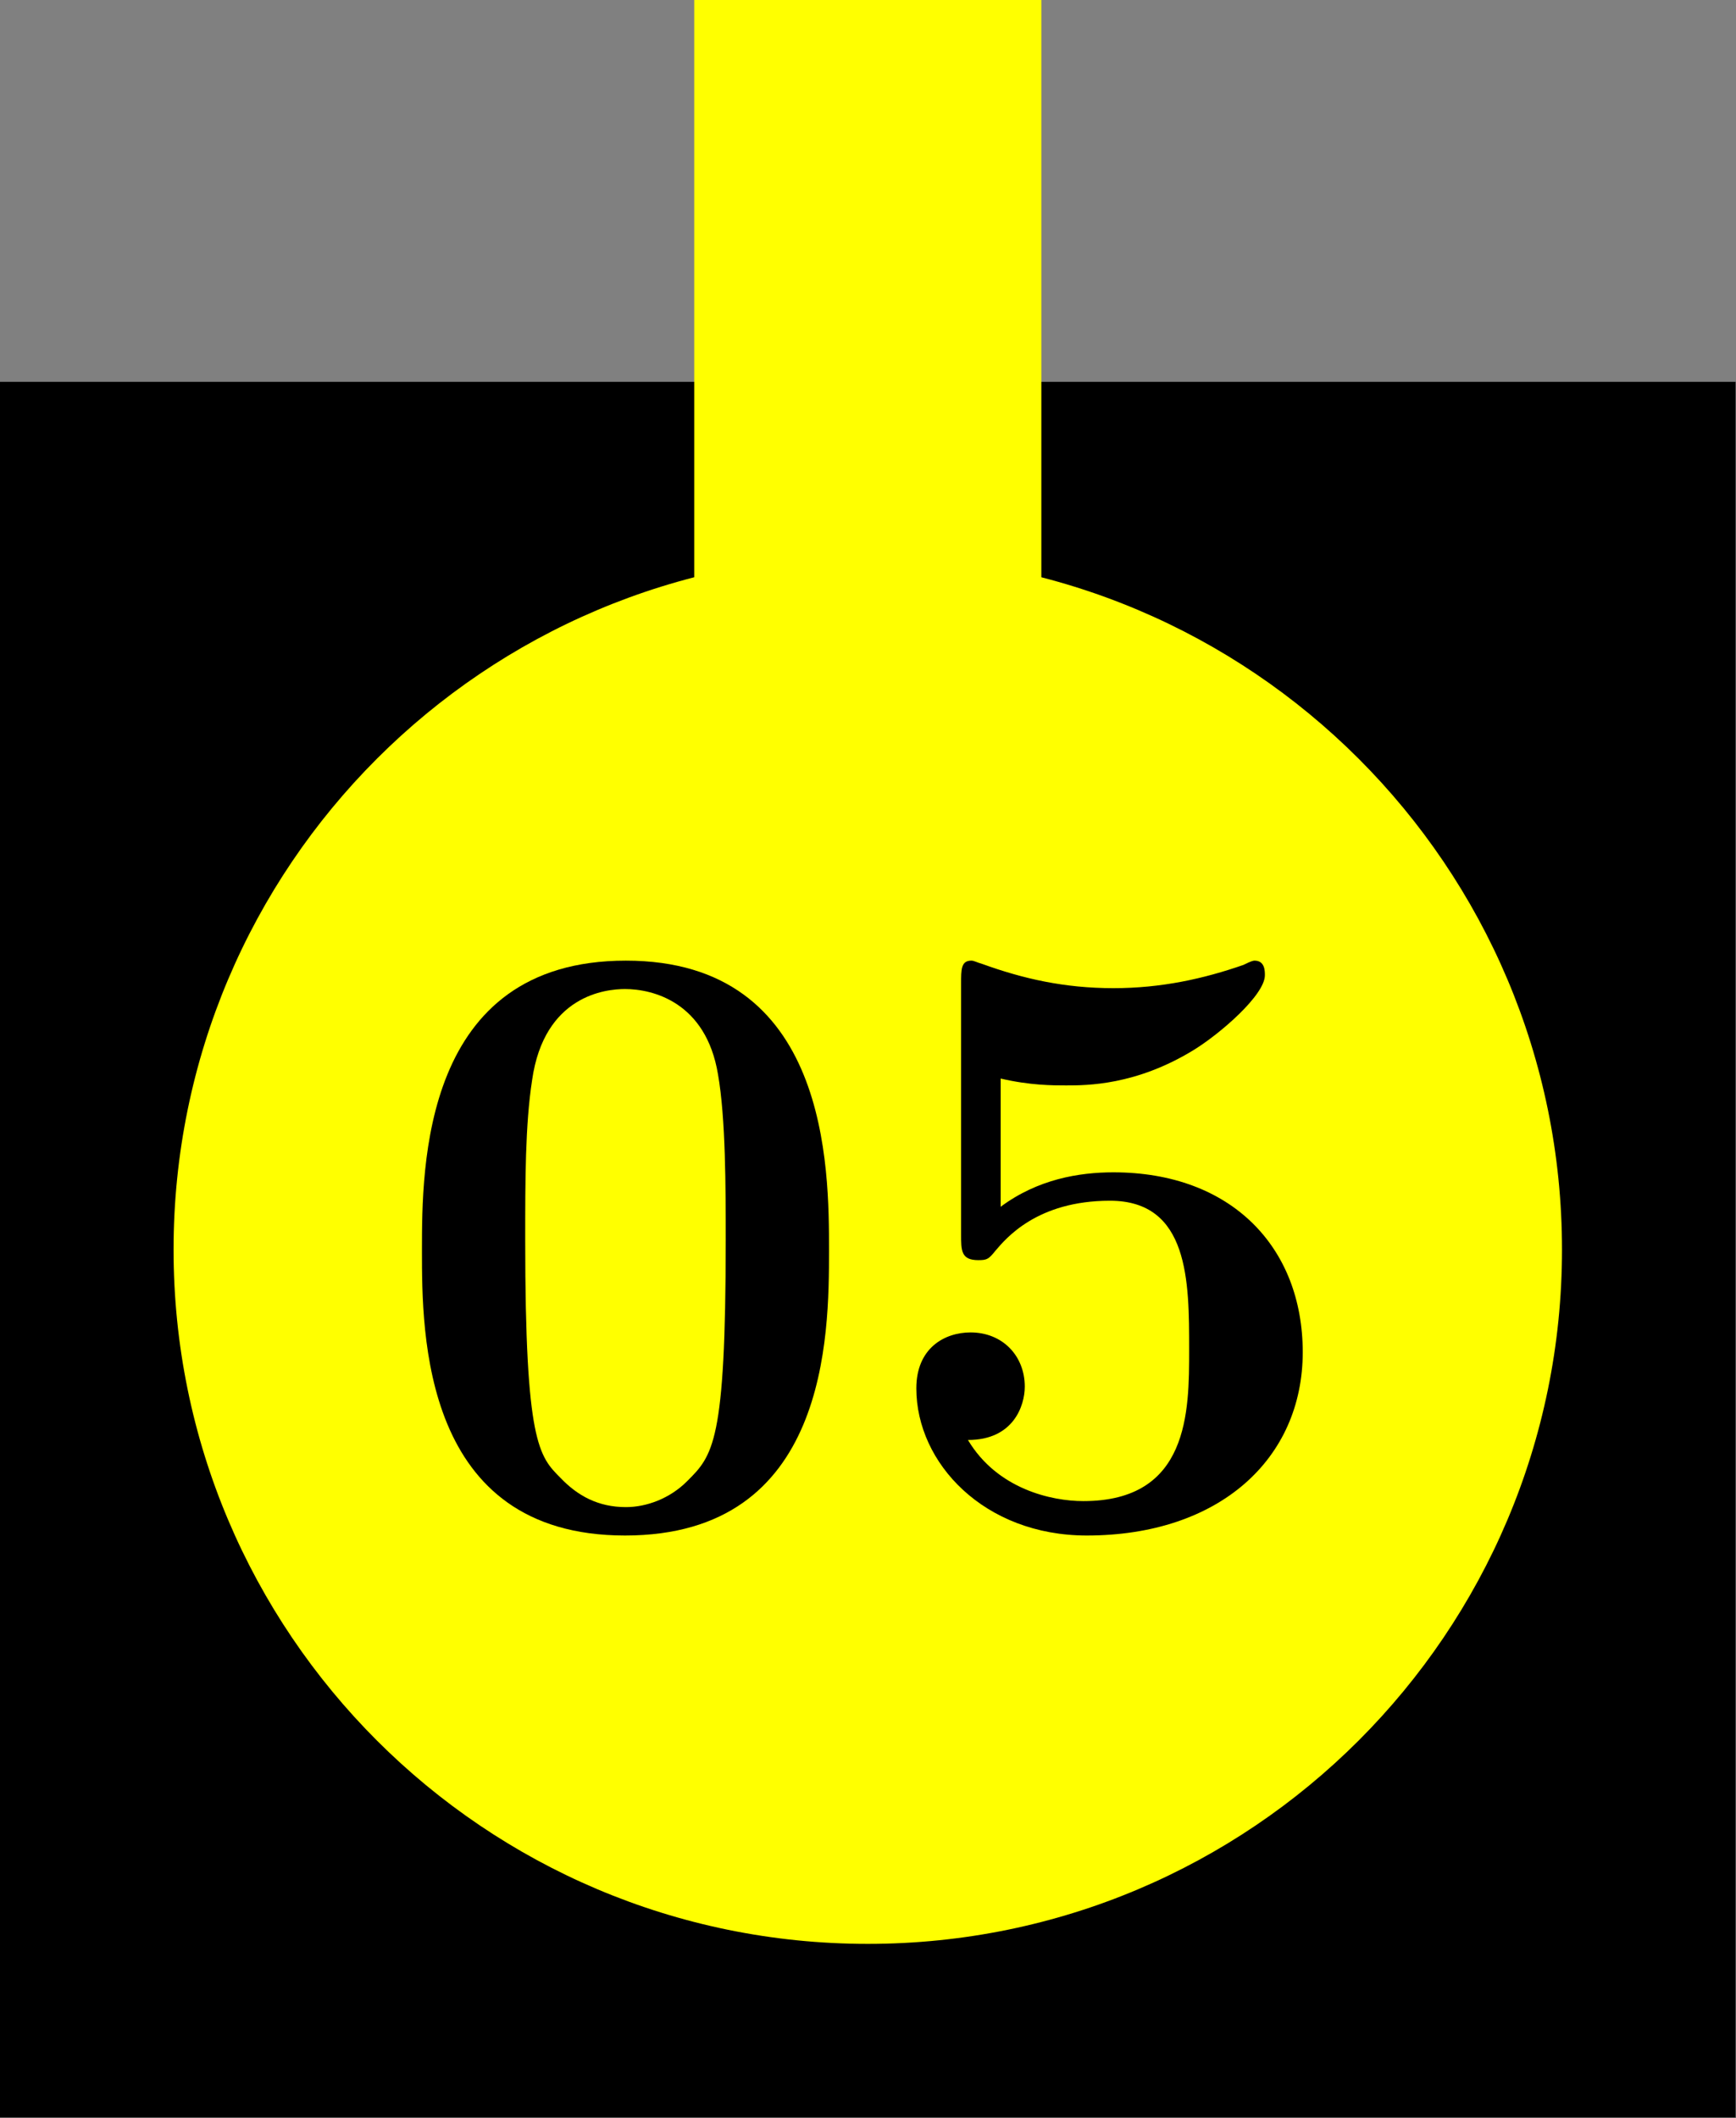 <?xml version='1.0' encoding='UTF-8'?>
<!-- This file was generated by dvisvgm 2.11.1 -->
<svg version='1.1' xmlns='http://www.w3.org/2000/svg' xmlns:xlink='http://www.w3.org/1999/xlink' width='50pt' height='61pt' viewBox='81.409 89.858 50 61'>
<rect x="81.409" y="89.858" width="50" height="61" fill="#808080" stroke="none"/>
<defs>
<path id='g0-48' d='M12.815-7.907C12.815-10.287 12.815-16.26 6.965-16.26C1.091-16.26 1.091-10.311 1.091-7.907C1.091-5.528 1.091 .297 6.94 .297S12.815-5.453 12.815-7.907ZM6.965-.521C6.172-.521 5.577-.843 5.081-1.363C4.462-1.983 4.065-2.38 4.065-8.205C4.065-9.94 4.065-11.526 4.263-12.815C4.61-15.269 6.395-15.442 6.94-15.442C7.734-15.442 9.27-15.071 9.617-12.988C9.84-11.724 9.84-9.717 9.84-8.205C9.84-2.355 9.469-2.008 8.725-1.264C8.229-.768 7.56-.521 6.965-.521Z'/>
<path id='g0-53' d='M3.817-12.864C4.66-12.666 5.329-12.666 5.701-12.666C6.296-12.666 7.709-12.666 9.37-13.682C10.138-14.153 11.427-15.269 11.427-15.839C11.427-15.963 11.427-16.26 11.129-16.26C11.105-16.26 11.055-16.26 10.807-16.136C9.667-15.74 8.452-15.467 7.064-15.467C5.651-15.467 4.462-15.74 3.297-16.161C3.123-16.211 3.049-16.26 2.974-16.26C2.677-16.26 2.677-16.012 2.677-15.591V-8.378C2.677-7.907 2.677-7.634 3.173-7.634C3.421-7.634 3.47-7.659 3.668-7.907C3.966-8.254 4.858-9.345 6.965-9.345C9.246-9.345 9.246-7.015 9.246-5.057C9.246-3.272 9.246-.694 6.197-.694C5.28-.694 3.718-1.041 2.875-2.454C4.189-2.454 4.511-3.445 4.511-3.991C4.511-4.883 3.867-5.552 2.95-5.552C2.206-5.552 1.388-5.106 1.388-3.941C1.388-1.785 3.346 .297 6.296 .297C10.113 .297 12.517-1.909 12.517-4.982C12.517-8.006 10.46-10.163 7.064-10.163C6.073-10.163 4.883-9.964 3.817-9.171V-12.864Z'/>
</defs>
<g id='page1'>
<g transform='matrix(0.996 0 0 0.996 81.409 89.858)'>
<path d='M 0 61.229L 50.188 61.229L 50.188 0L 0 0L 0 61.229Z' fill='#ffffff' opacity='0'/>
</g>
<g transform='matrix(0.996 0 0 0.996 81.409 89.858)'>
<path d='M 0 11.041L 50.188 11.041L 50.188 61.229L 0 61.229L 0 11.041Z' fill='#000000'/>
</g>
<g transform='matrix(0.996 0 0 0.996 81.409 89.858)'>
<path d='M 45.169 36.135C 45.169 25.048 36.181 16.06 25.094 16.06C 14.007 16.06 5.019 25.048 5.019 36.135C 5.019 47.222 14.007 56.21 25.094 56.21C 36.181 56.21 45.169 47.222 45.169 36.135Z' fill='#ffff00'/>
</g>
<g transform='matrix(0.996 0 0 0.996 81.409 89.858)'>
<path d='M 20.075 0L 30.113 0L 30.113 21.079L 20.075 21.079L 20.075 0Z' fill='#ffff00'/>
</g>
<use x='92.471' y='133.785' xlink:href='#g0-48'/>
<use x='106.413' y='133.785' xlink:href='#g0-53'/>
</g>
</svg>